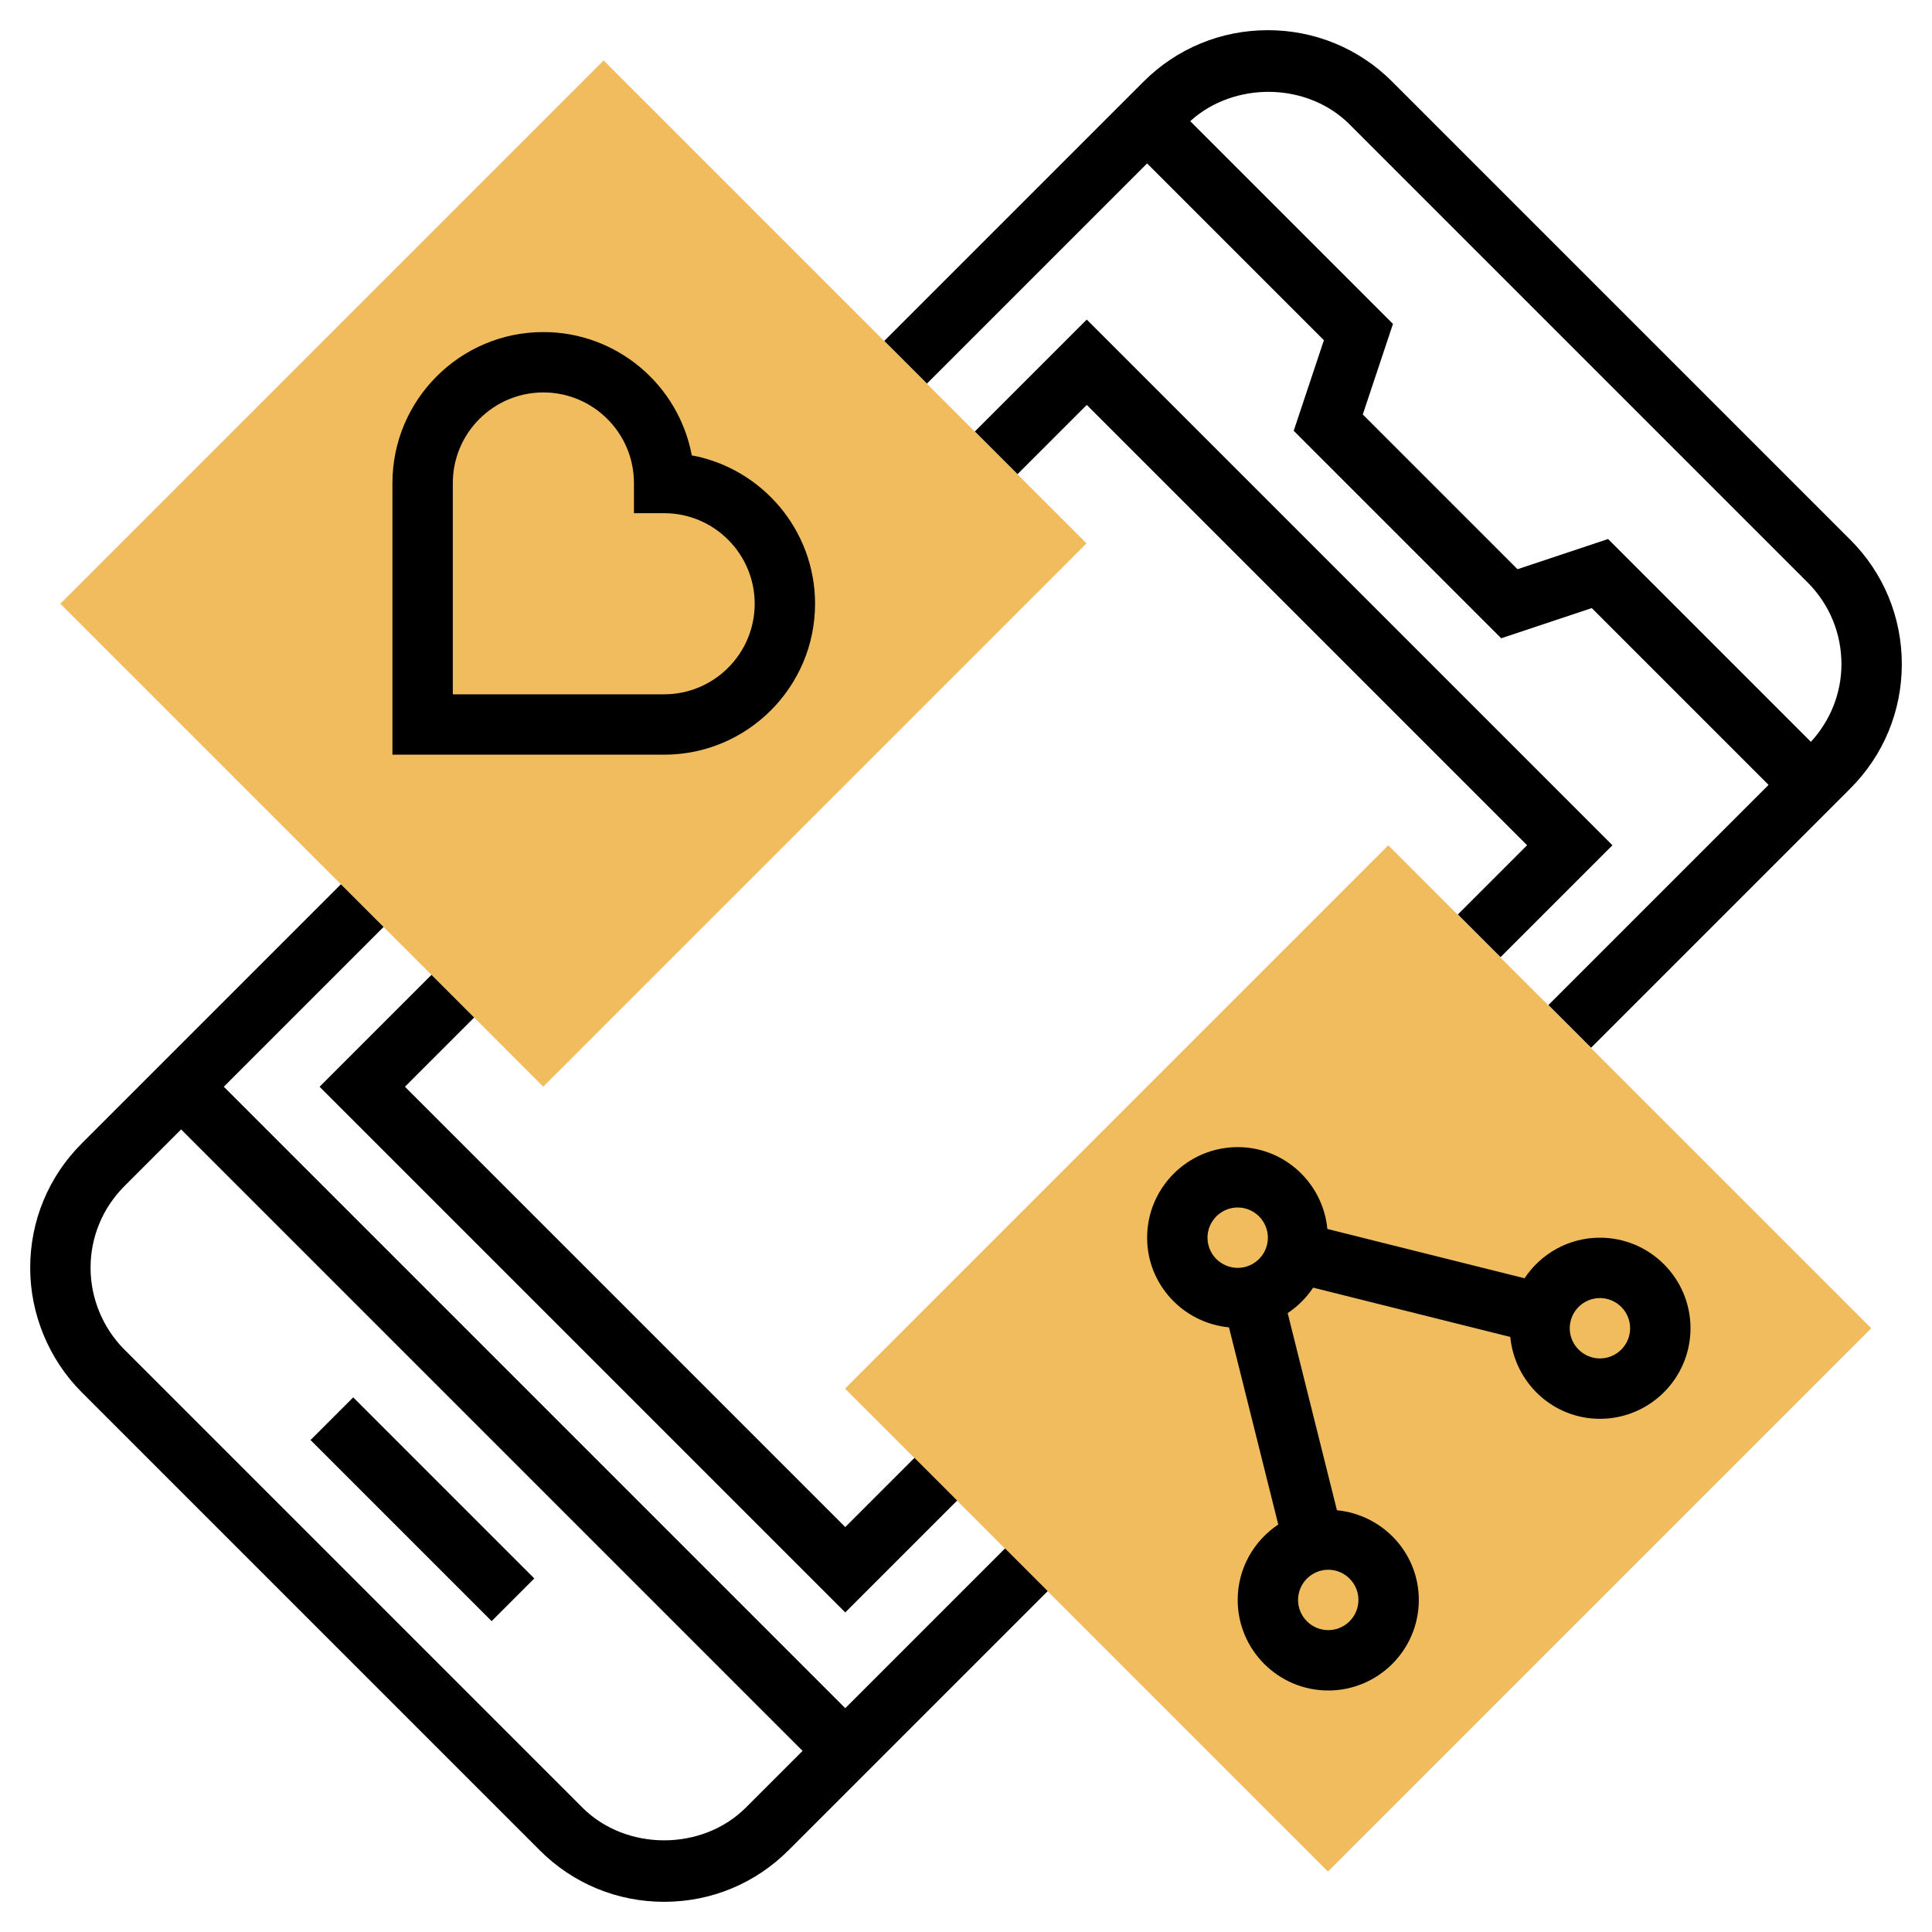 <svg id="Layer_3" enable-background="new 0 0 64 64" height="512" viewBox="0 0 64 64" width="512" xmlns="http://www.w3.org/2000/svg"><path d="m6.272 7.686h25.456v22.627h-25.456z" fill="#f0bc5e" transform="matrix(.707 -.707 .707 .707 -7.87 19)"/><path d="m32.272 33.686h25.456v22.627h-25.456z" fill="#f0bc5e" transform="matrix(.707 -.707 .707 .707 -18.64 45)"/><path d="m28 53.414-17.414-17.414 3.707-3.707 1.414 1.414-2.293 2.293 14.586 14.586 2.293-2.293 1.414 1.414z"/><path d="m49.707 31.707-1.414-1.414 2.293-2.293-14.586-14.586-2.293 2.293-1.414-1.414 3.707-3.707 17.414 17.414z"/><path d="m13 45.757h2v8.485h-2z" transform="matrix(.707 -.707 .707 .707 -31.255 24.544)"/><path d="m61.293 17.879-15.172-15.172c-1.1-1.101-2.564-1.707-4.121-1.707s-3.021.606-4.121 1.707l-8.586 8.586 1.414 1.414 7.293-7.293 5.856 5.856-1 3 6.874 6.874 3-1 5.856 5.856-7.293 7.293 1.414 1.414 8.586-8.586c1.101-1.1 1.707-2.564 1.707-4.121s-.606-3.021-1.707-4.121zm-1.305 6.695-6.718-6.718-3 1-5.126-5.126 1-3-6.717-6.717c1.463-1.325 3.875-1.297 5.28.108l15.172 15.172c.723.723 1.121 1.685 1.121 2.707 0 .964-.365 1.867-1.012 2.574z"/><path d="m28 56.586-20.586-20.586 5.293-5.293-1.414-1.414-8.586 8.586c-1.101 1.1-1.707 2.564-1.707 4.121 0 1.534.622 3.036 1.707 4.121l15.172 15.172c1.1 1.101 2.564 1.707 4.121 1.707s3.021-.606 4.121-1.707l8.586-8.586-1.414-1.414zm-3.293 3.293c-1.446 1.446-3.968 1.446-5.414 0l-15.172-15.172c-.712-.712-1.121-1.699-1.121-2.707 0-1.022.398-1.984 1.121-2.707l1.879-1.879 20.586 20.586z"/><path d="m22 25h-9v-9c0-2.757 2.243-5 5-5 2.444 0 4.484 1.763 4.916 4.084 2.321.432 4.084 2.472 4.084 4.916 0 2.757-2.243 5-5 5zm-7-2h7c1.654 0 3-1.346 3-3s-1.346-3-3-3h-1v-1c0-1.654-1.346-3-3-3s-3 1.346-3 3z"/><path d="m53 41c-1.042 0-1.96.535-2.498 1.344l-6.531-1.633c-.148-1.517-1.415-2.711-2.971-2.711-1.654 0-3 1.346-3 3 0 1.556 1.194 2.823 2.712 2.971l1.632 6.531c-.809.538-1.344 1.456-1.344 2.498 0 1.654 1.346 3 3 3s3-1.346 3-3c0-1.556-1.194-2.823-2.712-2.971l-1.632-6.531c.334-.222.621-.509.843-.843l6.531 1.633c.147 1.518 1.414 2.712 2.97 2.712 1.654 0 3-1.346 3-3s-1.346-3-3-3zm-13 0c0-.551.449-1 1-1s1 .449 1 1-.449 1-1 1-1-.449-1-1zm5 12c0 .551-.449 1-1 1s-1-.449-1-1 .449-1 1-1 1 .449 1 1zm8-8c-.551 0-1-.449-1-1s.449-1 1-1 1 .449 1 1-.449 1-1 1z"/></svg>